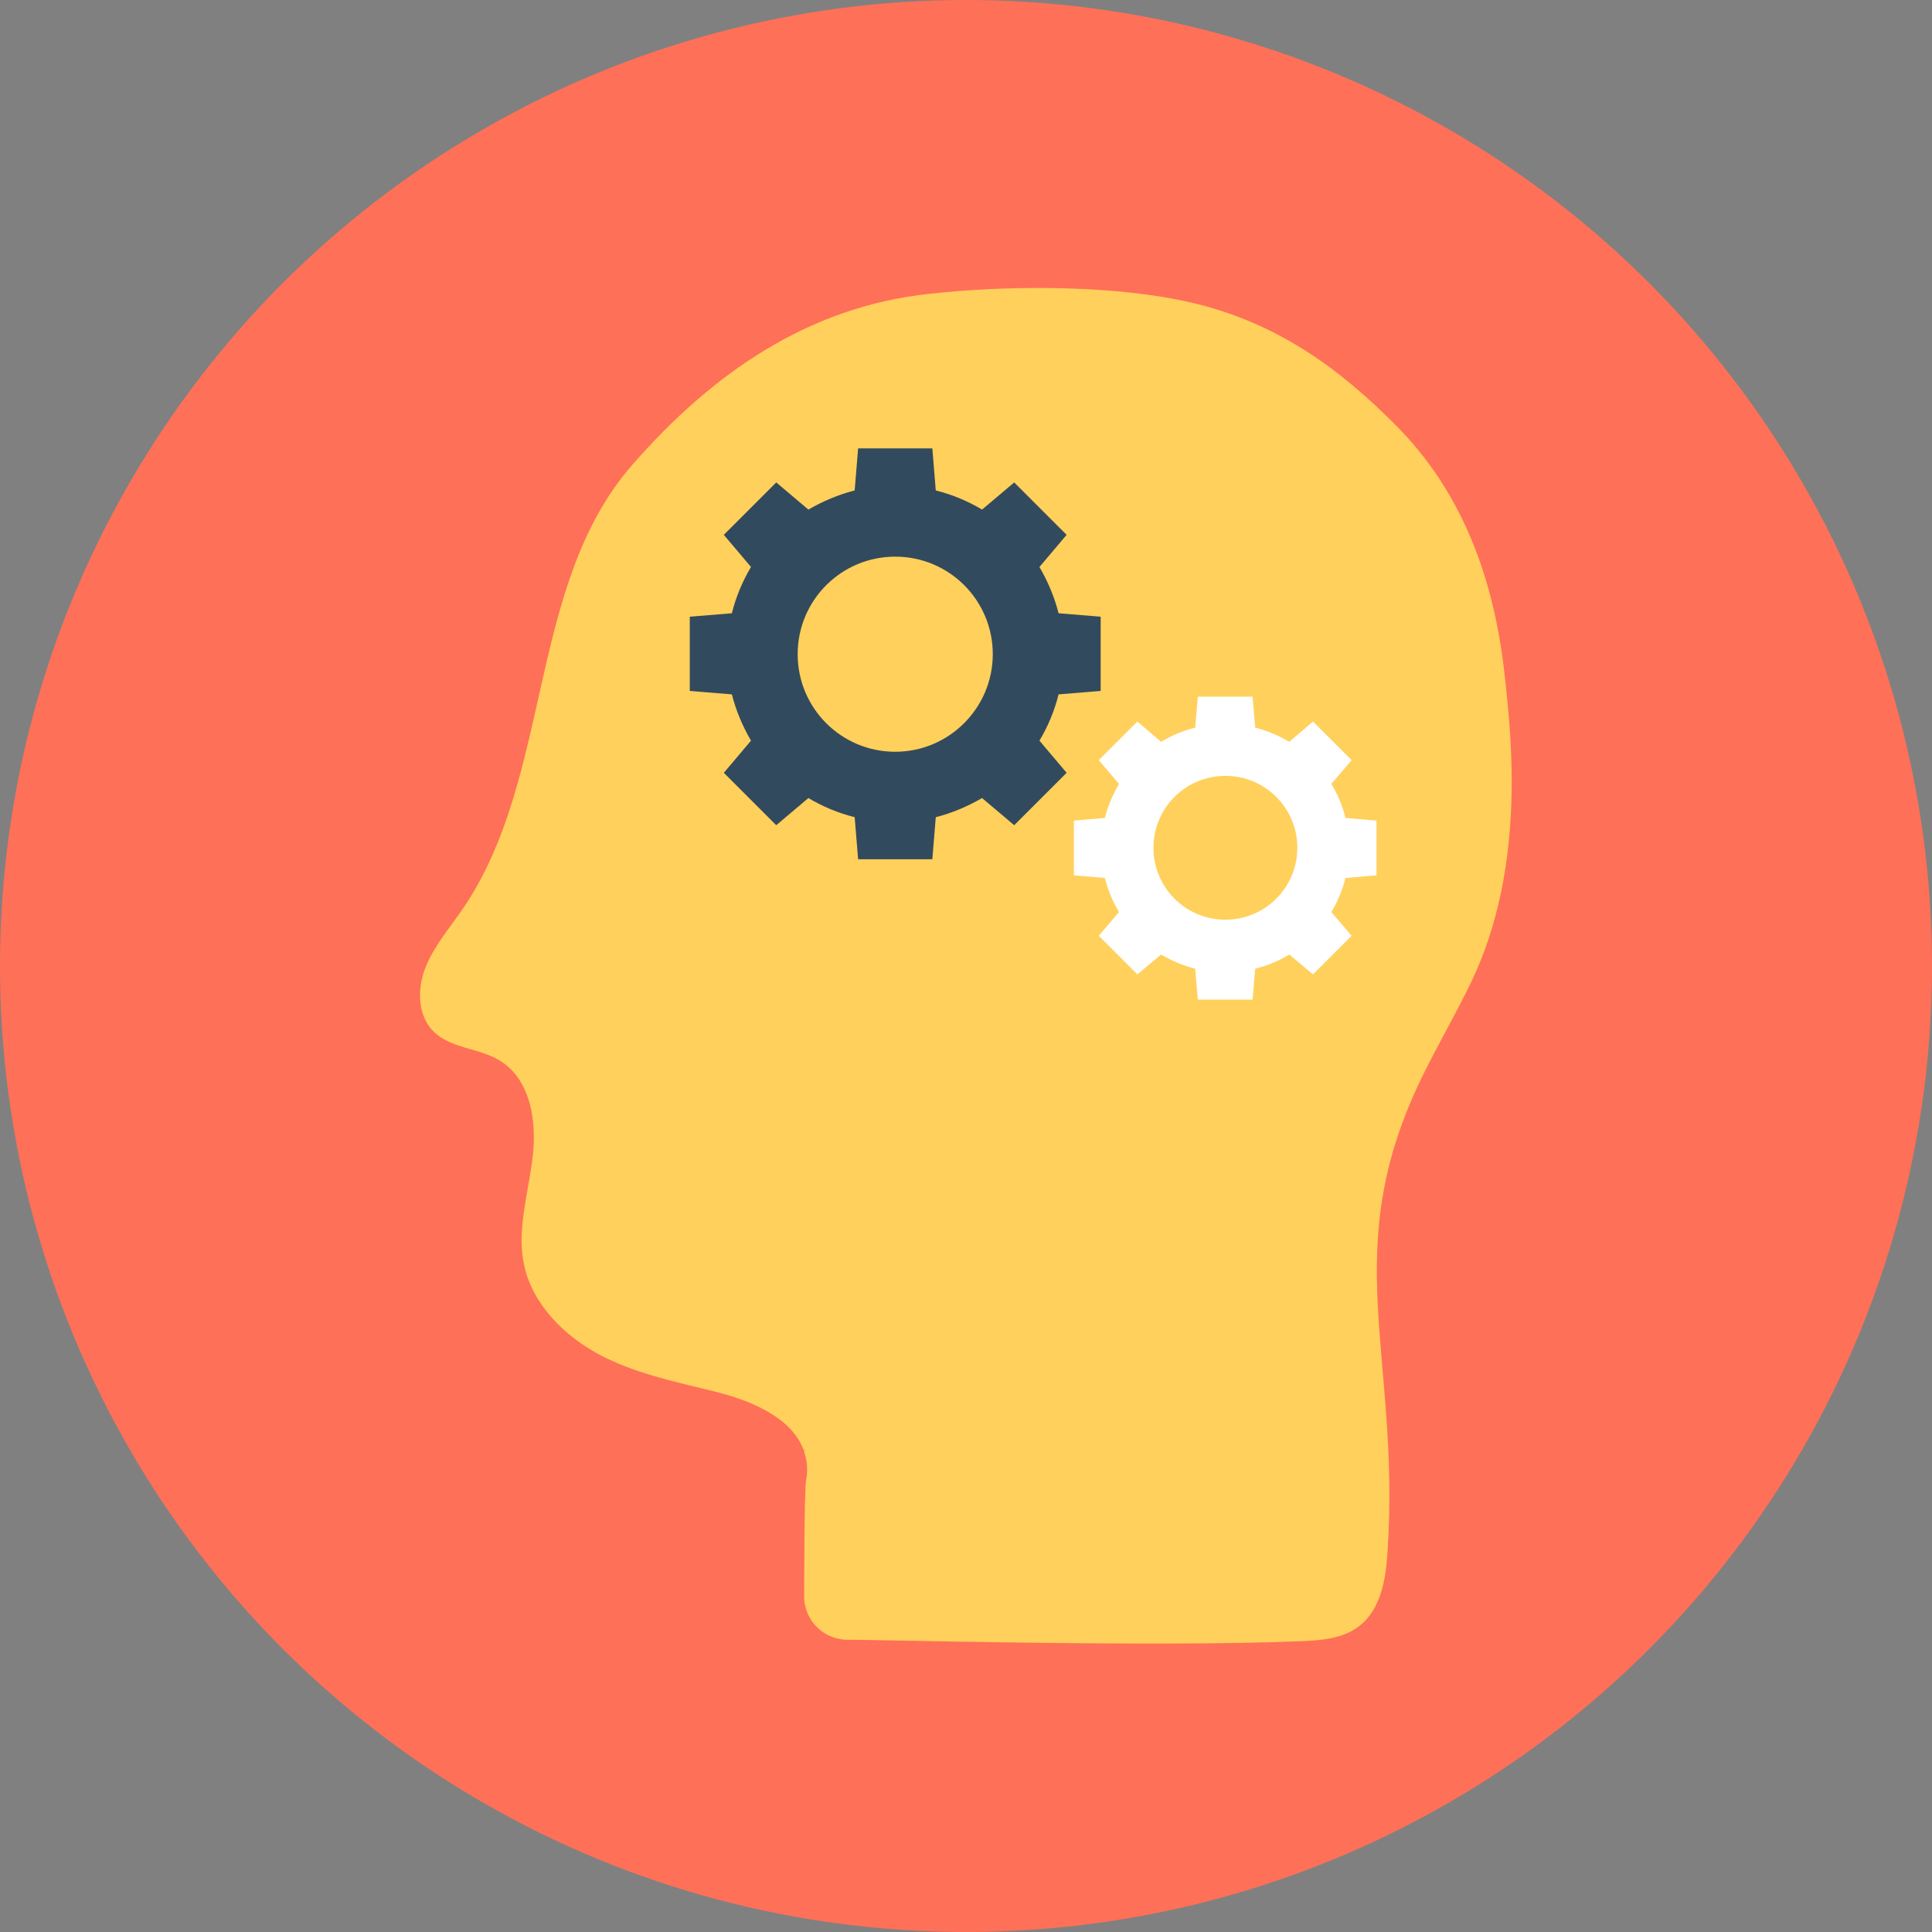 <?xml version="1.0" encoding="UTF-8" standalone="no"?><!-- Generator: Gravit.io --><svg xmlns="http://www.w3.org/2000/svg" xmlns:xlink="http://www.w3.org/1999/xlink" style="isolation:isolate" viewBox="0 0 512 512" width="512pt" height="512pt"><rect x="0" y="0" width="512" height="512" fill="#808080" stroke="none"/><defs><clipPath id="_clipPath_LGJJADHEENHLAOkwoe98AmCpBPL9MY2q"><rect width="512" height="512"/></clipPath></defs><g clip-path="url(#_clipPath_LGJJADHEENHLAOkwoe98AmCpBPL9MY2q)"><g><circle vector-effect="non-scaling-stroke" cx="256" cy="256" r="256" fill="rgb(255,112,88)"/><path d=" M 398.752 178.947 C 396.014 153.701 387.701 130.484 369.755 112.539 C 355.561 98.345 338.123 84.455 311.965 79.385 C 292.296 75.533 266.24 75.634 246.267 77.865 C 214.128 81.312 188.68 98.953 167.389 123.387 C 139.609 155.425 146.503 206.219 122.474 241.096 C 119.027 246.064 114.972 250.829 112.741 256.406 C 110.511 262.083 110.612 269.18 114.972 273.438 C 119.534 277.899 126.935 277.697 132.41 281.042 C 140.623 286.01 142.346 297.264 141.13 306.794 C 140.014 316.325 136.871 325.956 138.899 335.284 C 141.13 345.625 149.342 353.838 158.669 358.907 C 167.997 363.875 178.541 366.105 188.882 368.64 C 198.514 370.972 209.667 375.433 212.911 384.152 L 213.114 384.152 L 213.114 384.76 C 213.418 385.774 213.722 386.89 213.823 388.005 C 213.925 388.917 213.925 389.83 213.823 390.641 C 213.823 391.148 213.722 391.655 213.621 392.162 C 213.114 394.798 213.114 423.084 213.114 423.084 C 213.114 429.573 218.487 434.744 224.976 434.541 C 227.308 434.44 306.49 436.569 344.409 434.947 C 349.884 434.744 355.764 434.338 360.124 430.992 C 366.004 426.531 367.322 418.319 367.728 410.918 C 371.175 358.197 353.939 330.924 377.663 283.78 C 381.617 275.872 386.078 268.166 389.931 260.157 C 404.429 229.842 400.577 195.371 398.752 178.947 Z " fill="rgb(255,208,91)"/><path d=" M 291.688 183.103 L 291.688 163.434 L 280.535 162.522 C 279.42 158.162 277.697 154.107 275.466 150.254 L 282.665 141.738 L 268.775 127.848 L 260.258 135.046 C 256.507 132.816 252.451 131.092 247.99 129.977 L 247.078 118.825 L 227.409 118.825 L 226.497 129.977 C 222.137 131.092 218.082 132.816 214.229 135.046 L 205.712 127.848 L 191.823 141.738 L 199.021 150.254 C 196.79 154.006 195.067 158.061 193.952 162.522 L 182.799 163.434 L 182.799 183.103 L 193.952 184.016 C 195.067 188.375 196.79 192.431 199.021 196.284 L 191.823 204.8 L 205.712 218.69 L 214.229 211.491 C 217.98 213.722 222.036 215.446 226.497 216.561 L 227.409 227.713 L 247.078 227.713 L 247.99 216.561 C 252.35 215.446 256.406 213.722 260.258 211.491 L 268.775 218.69 L 282.665 204.8 L 275.466 196.284 C 277.697 192.532 279.42 188.477 280.535 184.016 L 291.688 183.103 Z  M 237.244 199.224 C 222.948 199.224 211.39 187.666 211.39 173.37 C 211.39 159.075 222.948 147.517 237.244 147.517 C 251.539 147.517 263.097 159.075 263.097 173.37 C 263.097 187.564 251.539 199.224 237.244 199.224 Z " fill="rgb(50,74,94)"/><path d=" M 364.787 231.971 L 364.787 217.473 L 356.575 216.764 C 355.764 213.519 354.547 210.579 352.824 207.74 L 358.197 201.454 L 347.957 191.214 L 341.671 196.588 C 338.934 194.966 335.892 193.648 332.648 192.836 L 331.938 184.624 L 317.44 184.624 L 316.73 192.836 C 313.486 193.648 310.546 194.864 307.707 196.588 L 301.421 191.214 L 291.181 201.454 L 296.554 207.74 C 294.932 210.478 293.614 213.519 292.803 216.764 L 284.591 217.473 L 284.591 231.971 L 292.803 232.681 C 293.614 235.926 294.831 238.866 296.554 241.705 L 291.181 247.99 L 301.421 258.23 L 307.707 252.958 C 310.444 254.581 313.486 255.899 316.73 256.71 L 317.44 264.922 L 331.938 264.922 L 332.648 256.71 C 335.892 255.899 338.832 254.682 341.671 252.958 L 347.957 258.23 L 358.197 247.99 L 352.824 241.705 C 354.446 238.967 355.764 235.926 356.575 232.681 L 364.787 231.971 Z  M 324.74 243.732 C 314.196 243.732 305.679 235.216 305.679 224.672 C 305.679 214.128 314.196 205.611 324.74 205.611 C 335.284 205.611 343.8 214.128 343.8 224.672 C 343.8 235.216 335.284 243.732 324.74 243.732 Z " fill="rgb(255,255,255)"/></g></g></svg>
